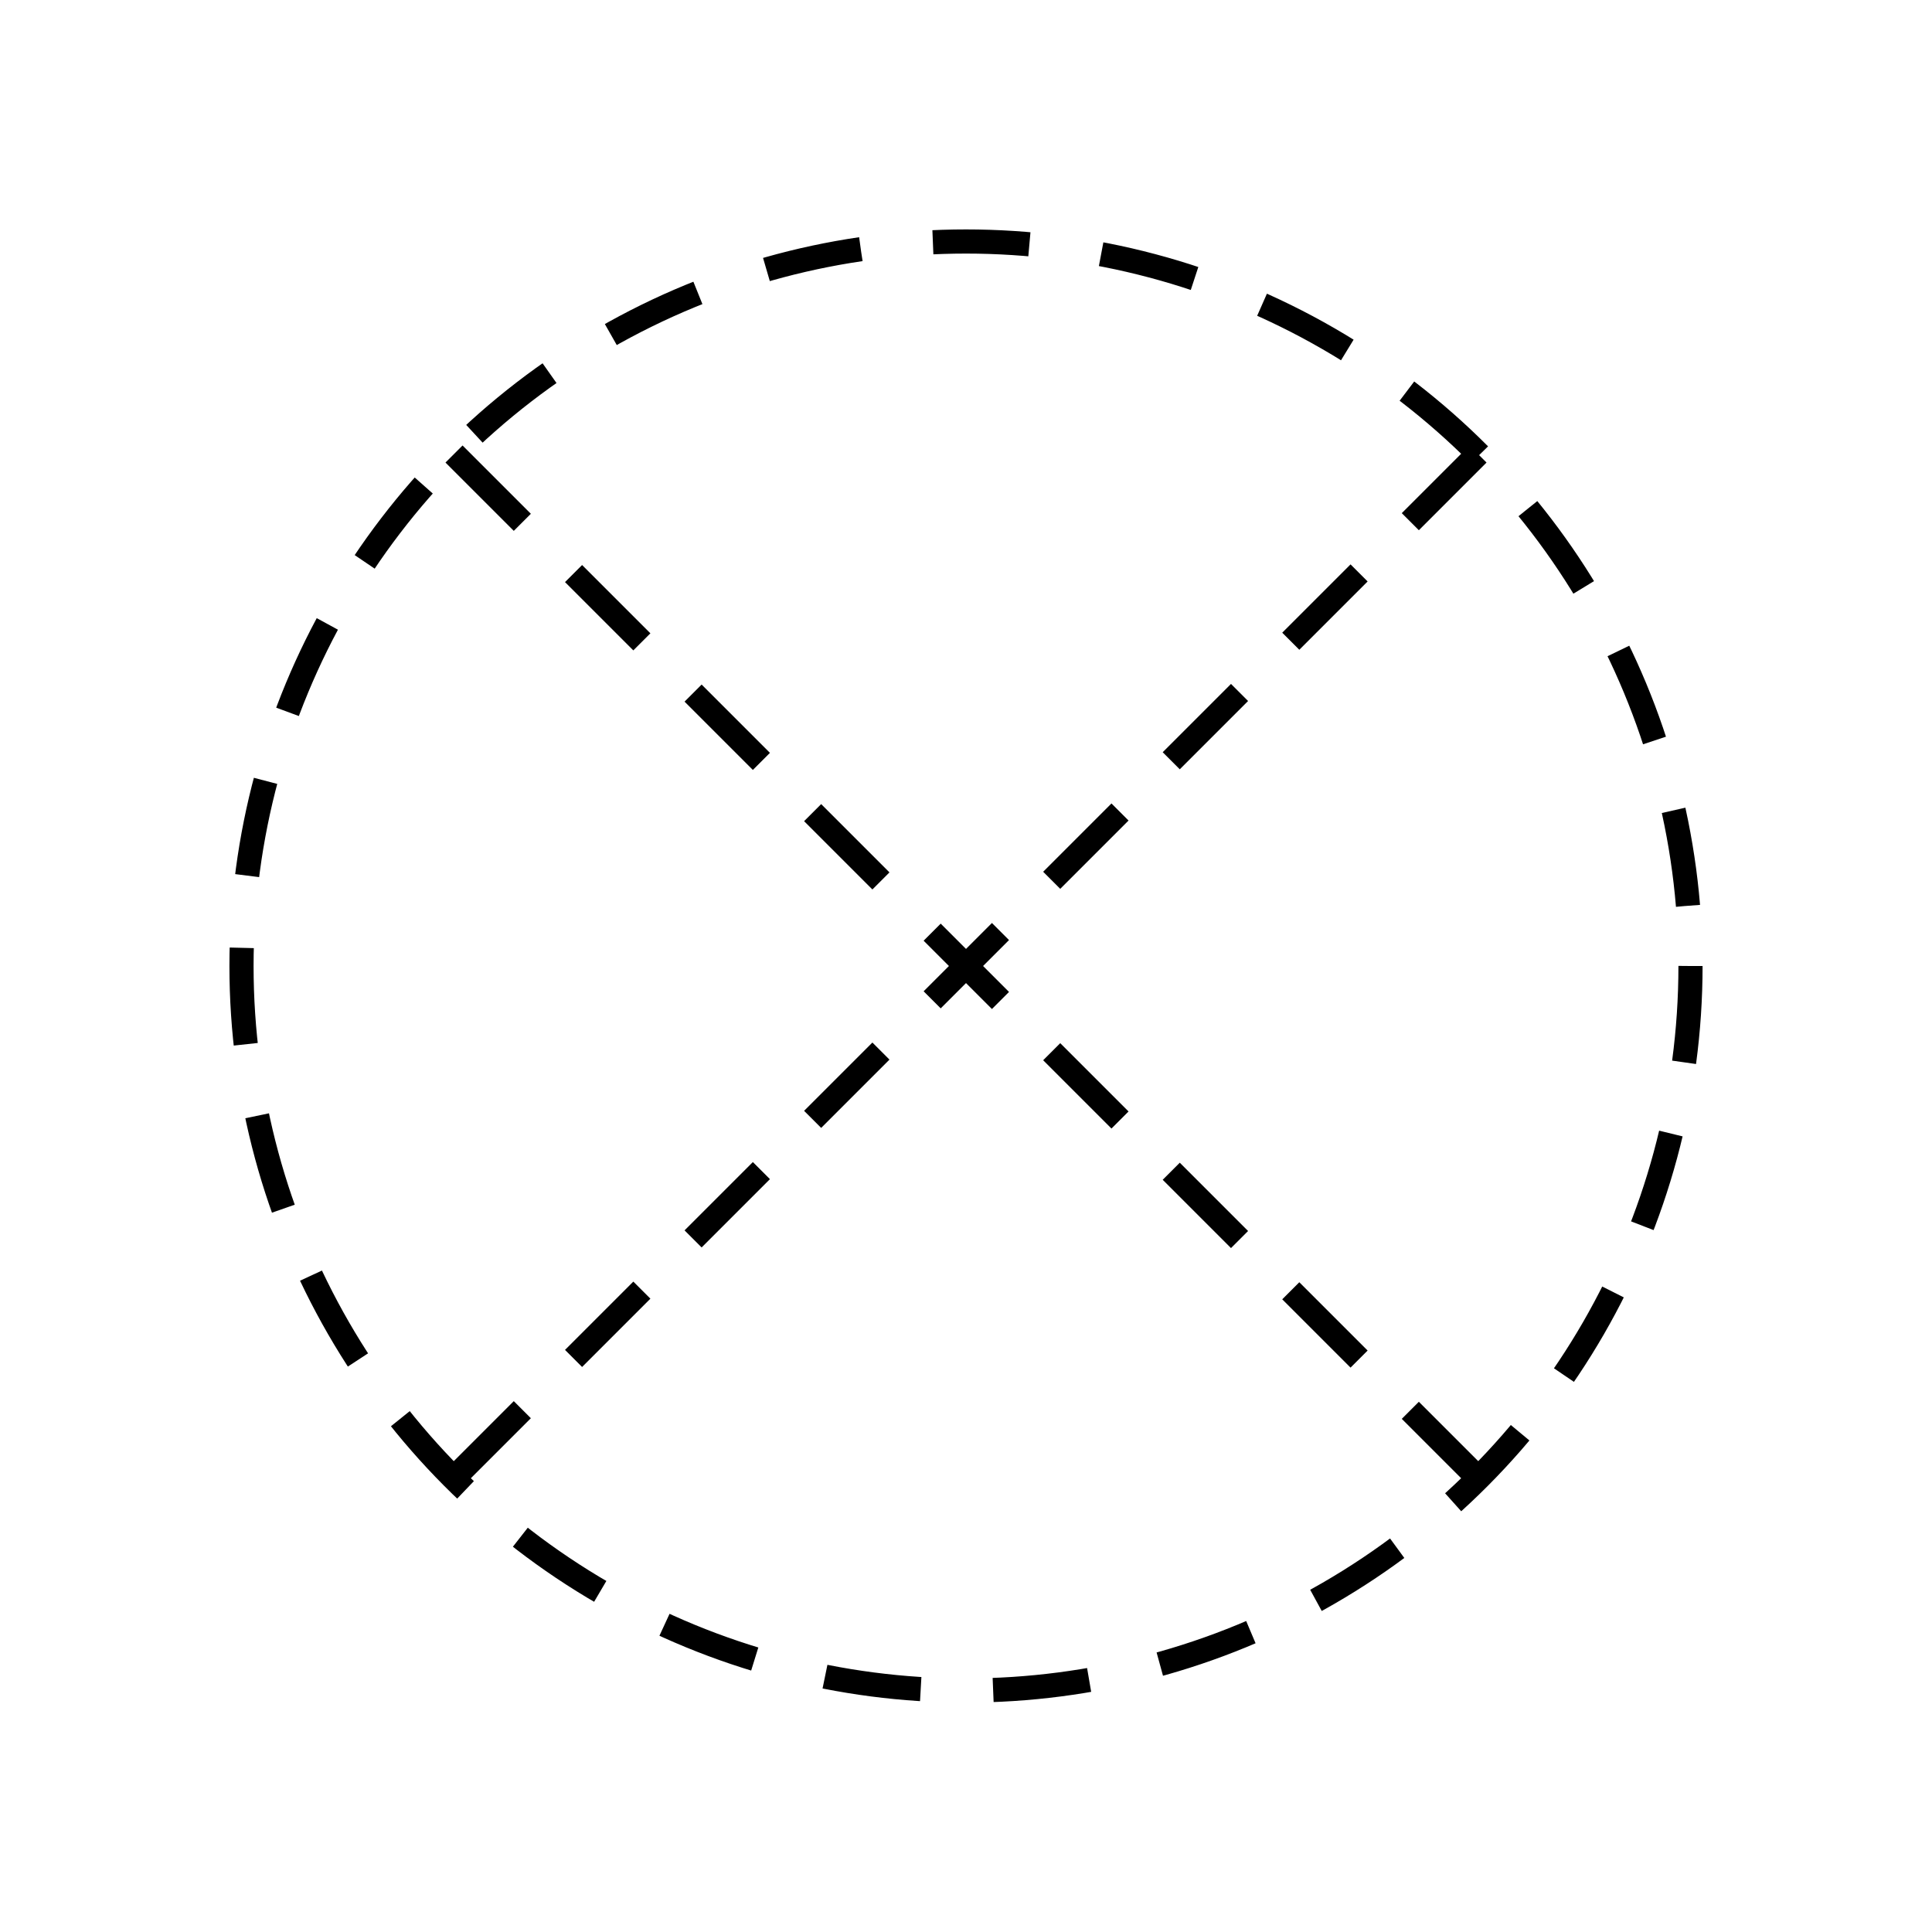 <?xml version="1.0"?>
<!-- SVG content generated using Symbology Configuration Management System (SCMS) -->
<!-- Systematic Software Engineering Ltd. - www.systematic.co.uk - do not remove  -->
<svg xmlns="http://www.w3.org/2000/svg" xmlns:xlink="http://www.w3.org/1999/xlink" id="G*GPGPPO--****X" width="400px"
     height="400px" viewBox="0 0 400 400" preserveAspectRatio="xMidYMid meet" zoomAndPan="magnify" version="1.1"
     contentScriptType="application/ecmascript" contentStyleType="text/css">
    <g>
        <svg viewBox="0 0 400 400" id="_0.G-G-GPPO------X" width="400px" height="400px"
             preserveAspectRatio="xMidYMid meet" zoomAndPan="magnify" version="1.1"
             contentScriptType="application/ecmascript" contentStyleType="text/css">
            <circle cx="200" cy="200" r="150" transform="matrix(1 0 0 1 0 7.10543e-015)"
                    style="fill:none;stroke:rgb(0,0,0);stroke-width:5;stroke-dasharray:20 15"/>
            <line x1="94" y1="306" x2="306" y2="94" transform="matrix(1 0 0 1 0 0)"
                  style="fill:none;stroke:rgb(0,0,0);stroke-width:5;stroke-dasharray:20 15"/>
            <line x1="94" y1="94" x2="306" y2="306" transform="matrix(1 0 0 1 0 0)"
                  style="fill:none;stroke:rgb(0,0,0);stroke-width:5;stroke-dasharray:20 15"/>
        </svg>

    </g>
</svg>
